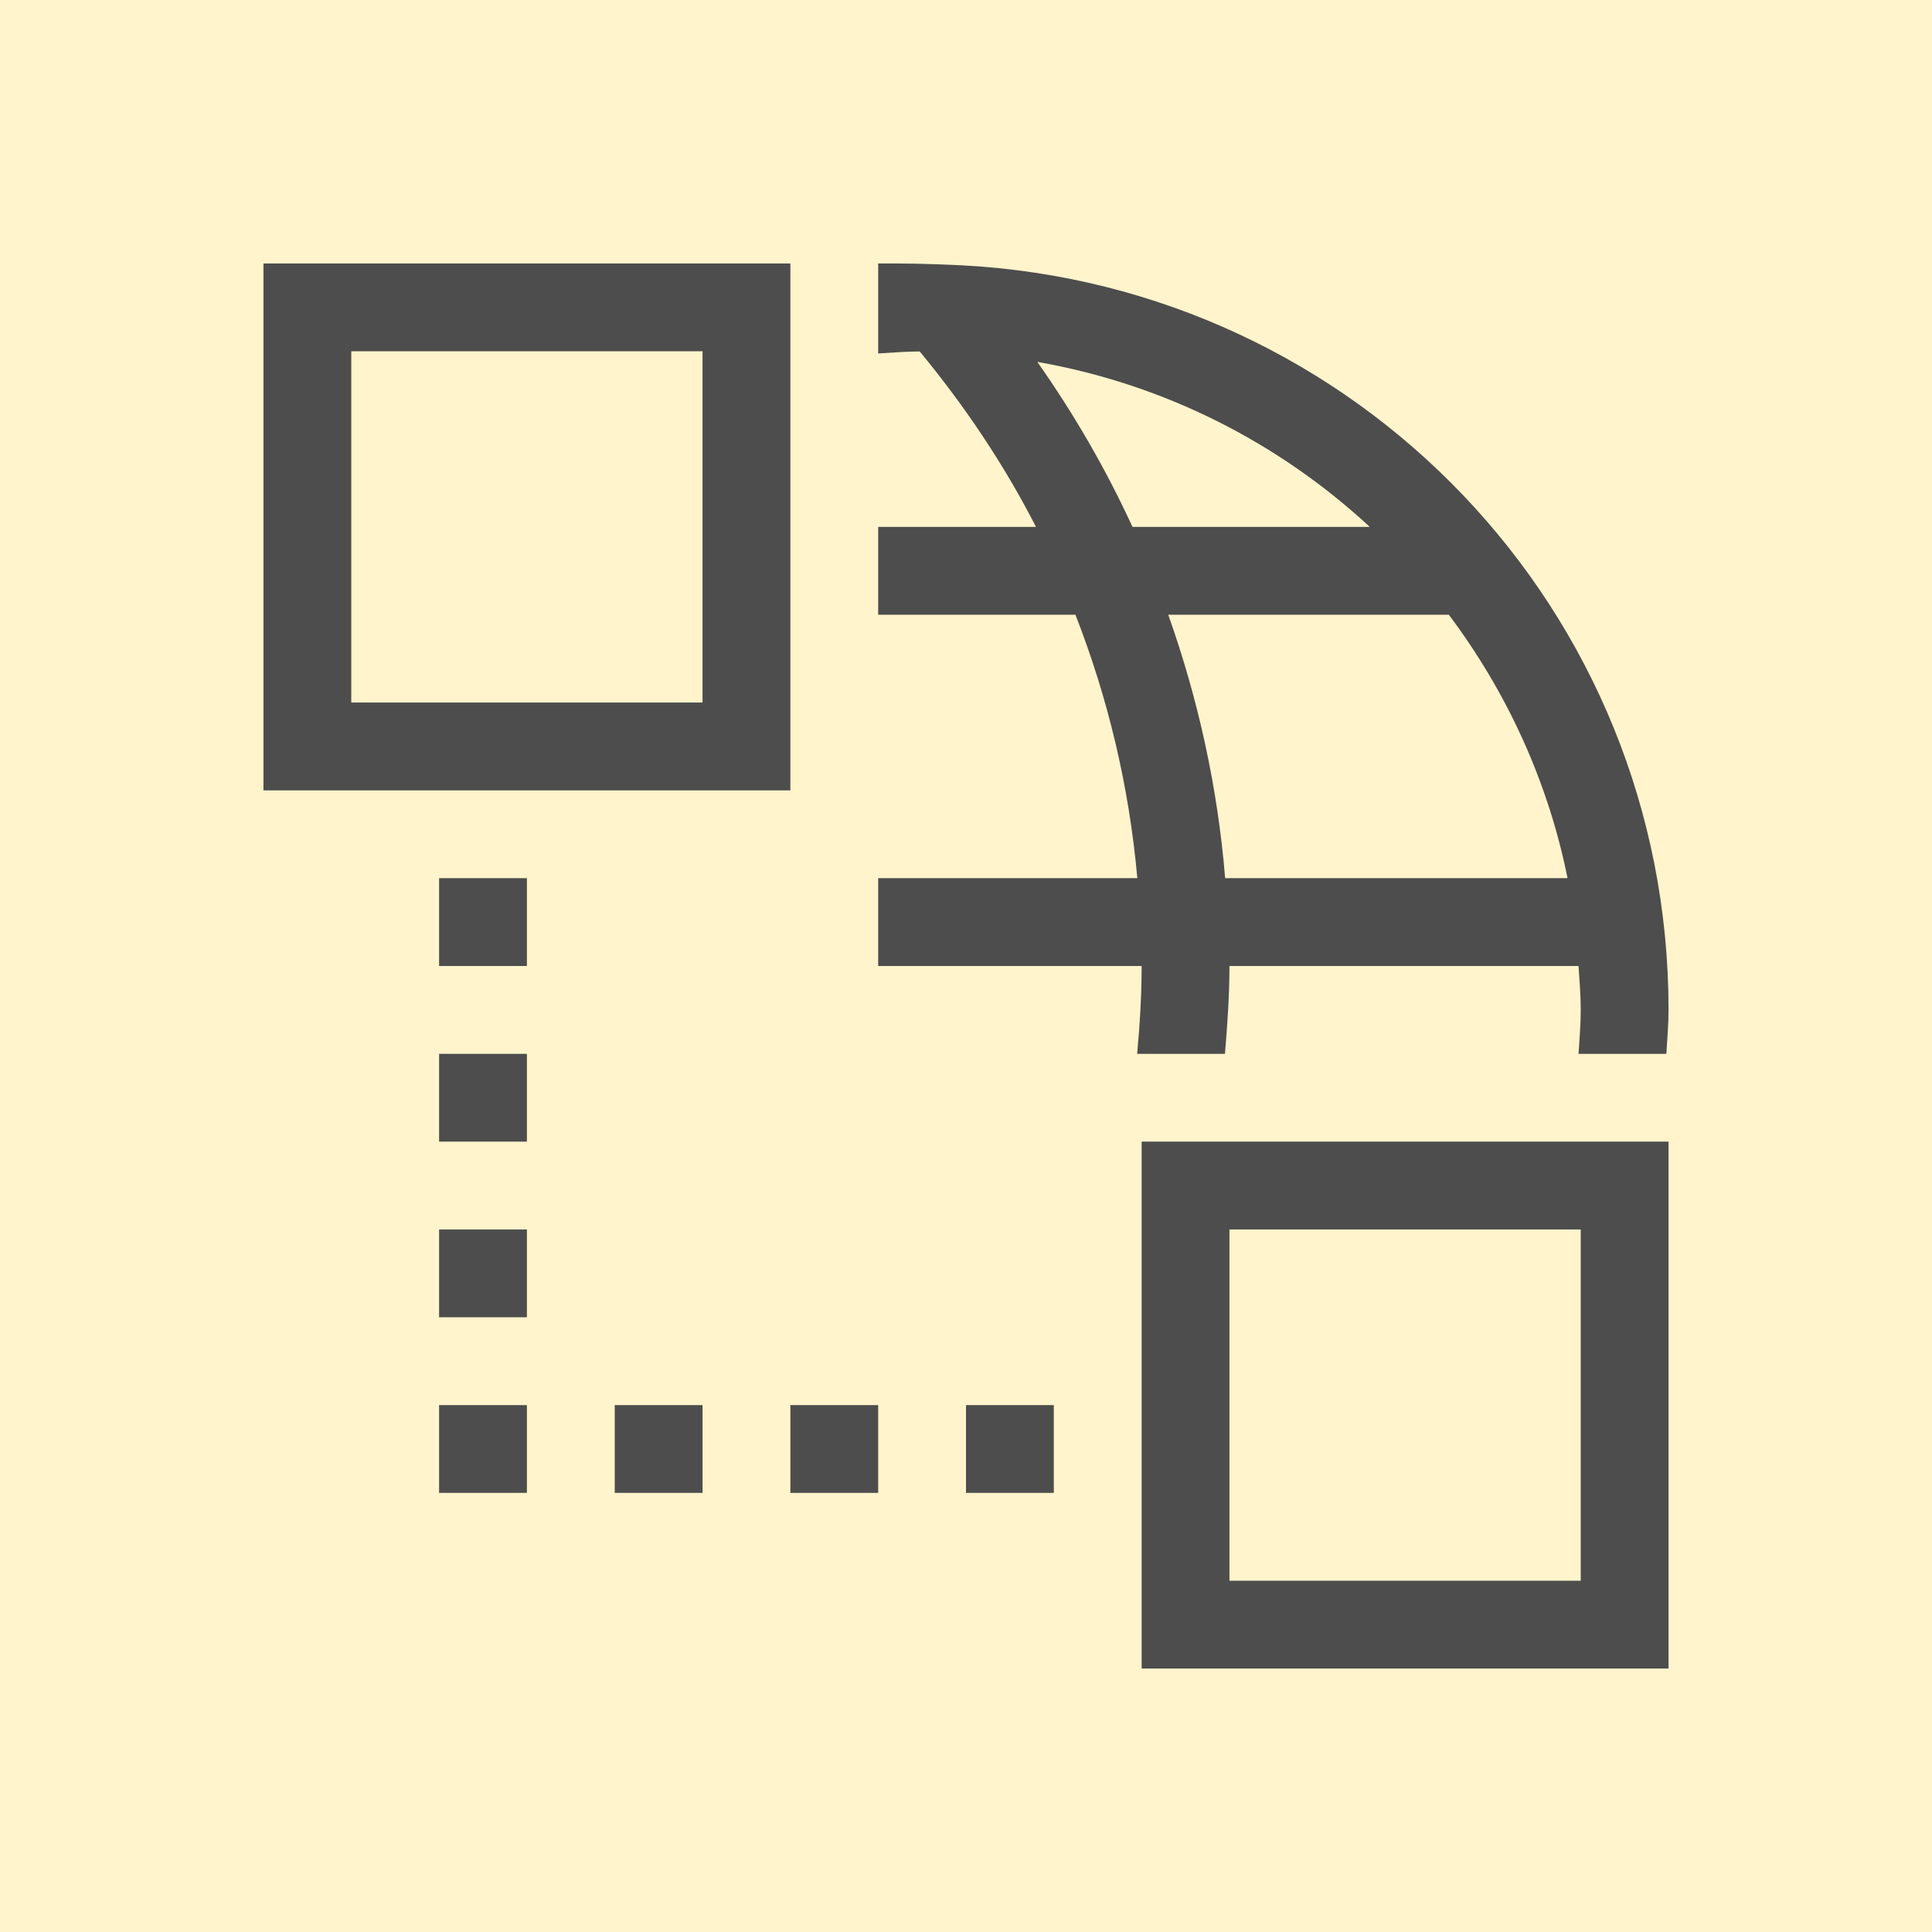 <?xml version="1.0" encoding="UTF-8" standalone="no"?>
<!-- Created with Inkscape (http://www.inkscape.org/) -->

<svg
   xmlns:dc="http://purl.org/dc/elements/1.1/"
   xmlns:cc="http://creativecommons.org/ns#"
   xmlns:rdf="http://www.w3.org/1999/02/22-rdf-syntax-ns#"
   xmlns:svg="http://www.w3.org/2000/svg"
   xmlns="http://www.w3.org/2000/svg"
   xmlns:sodipodi="http://sodipodi.sourceforge.net/DTD/sodipodi-0.dtd"
   xmlns:inkscape="http://www.inkscape.org/namespaces/inkscape"
   id="svg4153"
   version="1.1"
   inkscape:version="0.91+devel r"
   width="22"
   height="22"
   sodipodi:docname="network.svg"
   viewBox="0 0 22 22">
  <rect
     y="44"
     x="44"
     height="22"
     width="22"
     id="rect4336"
     style="opacity:0.2;fill:#ffcc00;fill-opacity:1;stroke:none;stroke-width:3.567px;stroke-linecap:butt;stroke-linejoin:miter;stroke-miterlimit:4;stroke-dasharray:none;stroke-dashoffset:0;stroke-opacity:1" />
  <rect
     style="opacity:0.2;fill:#ffcc00;fill-opacity:1;stroke:none;stroke-width:3.567px;stroke-linecap:butt;stroke-linejoin:miter;stroke-miterlimit:4;stroke-dasharray:none;stroke-dashoffset:0;stroke-opacity:1"
     id="rect4334"
     width="22"
     height="22"
     x="22"
     y="44" />
  <rect
     y="44"
     x="0"
     height="22"
     width="22"
     id="rect4332"
     style="opacity:0.2;fill:#ffcc00;fill-opacity:1;stroke:none;stroke-width:3.567px;stroke-linecap:butt;stroke-linejoin:miter;stroke-miterlimit:4;stroke-dasharray:none;stroke-dashoffset:0;stroke-opacity:1" />
  <rect
     style="opacity:0.2;fill:#ffcc00;fill-opacity:1;stroke:none;stroke-width:3.567px;stroke-linecap:butt;stroke-linejoin:miter;stroke-miterlimit:4;stroke-dasharray:none;stroke-dashoffset:0;stroke-opacity:1"
     id="rect4330"
     width="22"
     height="22"
     x="-22"
     y="44" />
  <rect
     style="opacity:0.2;fill:#ffcc00;fill-opacity:1;stroke:none;stroke-width:3.567px;stroke-linecap:butt;stroke-linejoin:miter;stroke-miterlimit:4;stroke-dasharray:none;stroke-dashoffset:0;stroke-opacity:1"
     id="rect4282"
     width="22"
     height="22"
     x="44"
     y="22" />
  <rect
     y="22"
     x="22"
     height="22"
     width="22"
     id="rect4270"
     style="opacity:0.2;fill:#ffcc00;fill-opacity:1;stroke:none;stroke-width:3.567px;stroke-linecap:butt;stroke-linejoin:miter;stroke-miterlimit:4;stroke-dasharray:none;stroke-dashoffset:0;stroke-opacity:1" />
  <rect
     style="opacity:0.2;fill:#ffcc00;fill-opacity:1;stroke:none;stroke-width:3.567px;stroke-linecap:butt;stroke-linejoin:miter;stroke-miterlimit:4;stroke-dasharray:none;stroke-dashoffset:0;stroke-opacity:1"
     id="rect4258"
     width="22"
     height="22"
     x="0"
     y="22" />
  <rect
     y="22"
     x="-22"
     height="22"
     width="22"
     id="rect4246"
     style="opacity:0.2;fill:#ffcc00;fill-opacity:1;stroke:none;stroke-width:3.567px;stroke-linecap:butt;stroke-linejoin:miter;stroke-miterlimit:4;stroke-dasharray:none;stroke-dashoffset:0;stroke-opacity:1" />
  <rect
     style="opacity:0.2;fill:#ffcc00;fill-opacity:1;stroke:none;stroke-width:3.567px;stroke-linecap:butt;stroke-linejoin:miter;stroke-miterlimit:4;stroke-dasharray:none;stroke-dashoffset:0;stroke-opacity:1"
     id="rect4153"
     width="22"
     height="22"
     x="0"
     y="0" />
  <defs
     id="defs4157" />
  <sodipodi:namedview
     pagecolor="#ffffff"
     bordercolor="#666666"
     borderopacity="1"
     objecttolerance="10"
     gridtolerance="10000"
     guidetolerance="10"
     inkscape:pageopacity="0"
     inkscape:pageshadow="2"
     inkscape:window-width="2560"
     inkscape:window-height="957"
     id="namedview4155"
     inkscape:document-units="px"
     showgrid="true"
     inkscape:showpageshadow="false"
     borderlayer="true"
     inkscape:zoom="5.6568543"
     inkscape:cx="-3.654001"
     inkscape:cy="-21.798677"
     inkscape:window-x="-4"
     inkscape:window-y="29"
     inkscape:window-maximized="1"
     inkscape:current-layer="svg4153">
    <inkscape:grid
       type="xygrid"
       id="grid4140" />
    <sodipodi:guide
       position="0,22"
       orientation="22,0"
       id="guide4146" />
    <sodipodi:guide
       position="0,0"
       orientation="0,22"
       id="guide4148" />
    <sodipodi:guide
       position="22,0"
       orientation="-22,0"
       id="guide4150" />
    <sodipodi:guide
       position="22,22"
       orientation="0,-22"
       id="guide4152" />
    <sodipodi:guide
       position="3,19"
       orientation="16,0"
       id="guide4154" />
    <sodipodi:guide
       position="3,3"
       orientation="0,16"
       id="guide4156" />
    <sodipodi:guide
       position="19,3"
       orientation="-16,0"
       id="guide4158" />
    <sodipodi:guide
       position="19,19"
       orientation="0,-16"
       id="guide4160" />
  </sodipodi:namedview>
  <rect
     y="0"
     x="-22"
     height="22"
     width="22"
     id="rect4181"
     style="opacity:0.2;fill:#ffcc00;fill-opacity:1;stroke:none;stroke-width:3.567px;stroke-linecap:butt;stroke-linejoin:miter;stroke-miterlimit:4;stroke-dasharray:none;stroke-dashoffset:0;stroke-opacity:1" />
  <inkscape:clipboard
     style="opacity:0.01;fill:#00000f;fill-opacity:0;stroke-width:1;stroke-linecap:butt;stroke-linejoin:miter;stroke-miterlimit:4;stroke-dasharray:none;stroke-dashoffset:0;stroke-opacity:1;stroke:none"
     min="0,0"
     max="22,22" />
  <path
     style="opacity:1;fill:#4d4d4d;fill-opacity:1;stroke:none;stroke-width:0.1;stroke-miterlimit:4;stroke-dasharray:none;stroke-opacity:1"
     d="M 3 3 L 3 9 L 9 9 L 9 3 L 3 3 z M 10 3 L 10 3.025 L 10 3.451 L 10 4.025 C 10.157 4.015 10.313 4.003 10.473 4.002 C 10.981 4.617 11.43 5.283 11.797 6 L 10 6 L 10 7 L 12.246 7 C 12.615 7.943 12.857 8.949 12.951 10 L 10 10 L 10 11 L 13 11 C 13 11.338 12.979 11.67 12.949 12 L 13.949 12 C 13.976 11.669 14 11.338 14 11 L 17.975 11 C 17.986 11.166 18 11.331 18 11.5 C 18 11.669 17.986 11.834 17.975 12 L 18.975 12 C 18.985 11.834 19 11.669 19 11.5 C 19 6.943 15.447 3.256 10.951 3.021 C 10.466 2.999 10.308 3 10 3 z M 4 4 L 8 4 L 8 8 L 4 8 L 4 4 z M 11.812 4.121 C 13.263 4.375 14.565 5.043 15.598 6 L 12.896 6 C 12.591 5.338 12.228 4.711 11.812 4.121 z M 13.303 7 L 16.498 7 C 17.153 7.873 17.626 8.888 17.85 10 L 13.951 10 C 13.865 8.953 13.64 7.95 13.303 7 z M 5 10 L 5 11 L 6 11 L 6 10 L 5 10 z M 5 12 L 5 13 L 6 13 L 6 12 L 5 12 z M 13 13 L 13 19 L 19 19 L 19 13 L 13 13 z M 5 14 L 5 15 L 6 15 L 6 14 L 5 14 z M 14 14 L 18 14 L 18 18 L 14 18 L 14 14 z M 5 16 L 5 17 L 6 17 L 6 16 L 5 16 z M 7 16 L 7 17 L 8 17 L 8 16 L 7 16 z M 9 16 L 9 17 L 10 17 L 10 16 L 9 16 z M 11 16 L 11 17 L 12 17 L 12 16 L 11 16 z "
     id="rect4183" />
  <g
     id="g4179"
     transform="translate(-51.975,12.978)">
    <path
       inkscape:connector-curvature="0"
       id="rect4152"
       d="m 40.975,12.022 c -4.155,0 -7.906,1.672 -10.617,4.383 l 0.709,0.709 c 2.53,-2.53 6.03,-4.092 9.908,-4.092 3.878,0 7.378,1.561 9.908,4.092 l 0.709,-0.709 C 48.881,13.694 45.13,12.022 40.975,12.022 Z"
       style="opacity:1;fill:#4d4d4d;fill-opacity:1;stroke:none" />
    <path
       inkscape:connector-curvature="0"
       id="rect4204"
       d="m 40.975,16.022 c -3.047,0 -5.797,1.227 -7.785,3.215 l 0.707,0.707 c 1.808,-1.808 4.308,-2.922 7.078,-2.922 2.77,0 5.271,1.114 7.078,2.922 l 0.707,-0.707 c -1.988,-1.988 -4.738,-3.215 -7.785,-3.215 z"
       style="opacity:1;fill:#4d4d4d;fill-opacity:1;stroke:none" />
    <path
       inkscape:connector-curvature="0"
       id="rect4208"
       d="m 40.975,20.022 c -1.939,0 -3.69,0.78 -4.955,2.045 l 0.709,0.709 c 1.085,-1.085 2.584,-1.754 4.246,-1.754 1.662,0 3.162,0.669 4.246,1.754 l 0.709,-0.709 c -1.265,-1.265 -3.016,-2.045 -4.955,-2.045 z"
       style="opacity:1;fill:#4d4d4d;fill-opacity:1;stroke:none" />
    <path
       id="rect4155"
       d="m 40.975,24.022 c -1.108,0 -2,0.892 -2,2 0,1.108 0.892,2 2,2 1.108,0 2,-0.892 2,-2 0,-1.108 -0.892,-2 -2,-2 z m 0,1 c 0.554,0 1,0.446 1,1 0,0.554 -0.446,1 -1,1 -0.554,0 -1,-0.446 -1,-1 0,-0.554 0.446,-1 1,-1 z"
       style="opacity:1;fill:#4d4d4d;fill-opacity:1;stroke:none"
       inkscape:connector-curvature="0" />
  </g>
  <rect
     y="0"
     x="22"
     height="22"
     width="22"
     id="rect4156"
     style="opacity:0.2;fill:#ffcc00;fill-opacity:1;stroke:none;stroke-width:3.567px;stroke-linecap:butt;stroke-linejoin:miter;stroke-miterlimit:4;stroke-dasharray:none;stroke-dashoffset:0;stroke-opacity:1" />
  <rect
     style="opacity:0.2;fill:#ffcc00;fill-opacity:1;stroke:none;stroke-width:3.567px;stroke-linecap:butt;stroke-linejoin:miter;stroke-miterlimit:4;stroke-dasharray:none;stroke-dashoffset:0;stroke-opacity:1"
     id="rect4158"
     width="22"
     height="22"
     x="44"
     y="0" />
  <path
     style="opacity:1;fill:#4d4d4d;fill-opacity:1;stroke:none;stroke-width:0.1;stroke-miterlimit:4;stroke-dasharray:none;stroke-opacity:1"
     d="M 25 3 L 25 9 L 31 9 L 31 3 L 25 3 z M 32 3 L 32 3.025 L 32 3.451 L 32 4.025 C 32.157 4.015 32.313 4.003 32.473 4.002 C 32.981 4.617 33.43 5.283 33.797 6 L 32 6 L 32 7 L 34.246 7 C 34.615 7.943 34.857 8.949 34.951 10 L 32 10 L 32 11 L 35 11 C 35 11.338 34.979 11.67 34.949 12 L 35.949 12 C 35.976 11.669 36 11.338 36 11 L 39.975 11 C 39.986 11.166 40 11.331 40 11.5 C 40 11.669 39.986 11.834 39.975 12 L 40.975 12 C 40.985 11.834 41 11.669 41 11.5 C 41 6.943 37.447 3.256 32.951 3.021 C 32.466 2.999 32.308 3 32 3 z M 26 4 L 30 4 L 30 8 L 26 8 L 26 4 z M 33.812 4.121 C 35.263 4.375 36.565 5.043 37.598 6 L 34.896 6 C 34.591 5.338 34.228 4.711 33.812 4.121 z M 35.303 7 L 38.498 7 C 39.153 7.873 39.626 8.888 39.85 10 L 35.951 10 C 35.865 8.953 35.64 7.95 35.303 7 z M 27 10 L 27 11 L 28 11 L 28 10 L 27 10 z M 27 12 L 27 13 L 28 13 L 28 12 L 27 12 z M 37.5 12 C 36.669 12 36 12.669 36 13.5 L 36 16 L 35 16 L 35 19 L 41 19 L 41 16 L 40 16 L 40 13.5 C 40 12.669 39.331 12 38.5 12 L 37.5 12 z M 38 13 C 38.554 13 39 13.446 39 14 L 39 16 L 37 16 L 37 14 C 37 13.446 37.446 13 38 13 z M 27 14 L 27 15 L 28 15 L 28 14 L 27 14 z M 27 16 L 27 17 L 28 17 L 28 16 L 27 16 z M 29 16 L 29 17 L 30 17 L 30 16 L 29 16 z M 31 16 L 31 17 L 32 17 L 32 16 L 31 16 z M 33 16 L 33 17 L 34 17 L 34 16 L 33 16 z "
     id="path4160" />
  <path
     style="opacity:1;fill:#4d4d4d;fill-opacity:1;stroke:none;stroke-width:0.1;stroke-miterlimit:4;stroke-dasharray:none;stroke-opacity:1"
     d="M 47 3 L 47 9 L 53 9 L 53 3 L 47 3 z M 54 3 L 54 3.025 L 54 3.451 L 54 4.025 C 54.157 4.015 54.313 4.003 54.473 4.002 C 54.981 4.617 55.43 5.283 55.797 6 L 54 6 L 54 7 L 56.246 7 C 56.615 7.943 56.857 8.949 56.951 10 L 54 10 L 54 11 L 57 11 C 57 11.338 56.979 11.67 56.949 12 L 57.949 12 C 57.976 11.669 58 11.338 58 11 L 61.975 11 C 61.986 11.166 62 11.331 62 11.5 C 62 11.669 61.986 11.834 61.975 12 L 62.975 12 C 62.985 11.834 63 11.669 63 11.5 C 63 6.943 59.447 3.256 54.951 3.021 C 54.466 2.999 54.308 3 54 3 z M 48 4 L 52 4 L 52 8 L 48 8 L 48 4 z M 55.812 4.121 C 57.263 4.375 58.565 5.043 59.598 6 L 56.896 6 C 56.591 5.338 56.228 4.711 55.812 4.121 z M 57.303 7 L 60.498 7 C 61.153 7.873 61.626 8.888 61.85 10 L 57.951 10 C 57.865 8.953 57.64 7.95 57.303 7 z M 57 13 L 57 19 L 63 19 L 63 13 L 57 13 z M 58 14 L 62 14 L 62 18 L 58 18 L 58 14 z M 48 14.1 L 48 15.1 L 54 15.1 L 54 14.1 L 48 14.1 z "
     id="path4162" />
  <path
     id="path4179"
     d="m -19,3 0,6 6,0 0,-6 z m 7,0 0,0.025 0,0.426 0,0.574 c 0.157,-0.01 0.313,-0.022 0.473,-0.023 C -11.019,4.617 -10.57,5.283 -10.203,6 L -12,6 l 0,1 2.246,0 c 0.369,0.943 0.61,1.949 0.705,3 L -12,10 l 0,1 3,0 c 0,0.338 -0.021,0.67 -0.051,1 l 1,0 C -8.024,11.669 -8,11.338 -8,11 l 3.975,0 c 0.011,0.166 0.025,0.331 0.025,0.5 0,0.169 -0.014,0.334 -0.025,0.5 l 1,0 C -3.015,11.834 -3,11.669 -3,11.5 -3,6.943 -6.553,3.256 -11.049,3.021 -11.534,2.999 -11.692,3 -12,3 Z m -6,1 4,0 0,4 -4,0 z m 7.812,0.121 C -8.737,4.375 -7.435,5.043 -6.402,6 L -9.104,6 C -9.409,5.338 -9.772,4.711 -10.188,4.121 Z M -8.697,7 -5.502,7 c 0.655,0.873 1.128,1.888 1.352,3 l -3.898,0 C -8.135,8.953 -8.36,7.95 -8.697,7 Z M -9,13 l 0,6 6,0 0,-6 z m 1,1 4,0 0,4 -4,0 z"
     style="opacity:1;fill:#4d4d4d;fill-opacity:1;stroke:none;stroke-width:0.1;stroke-miterlimit:4;stroke-dasharray:none;stroke-opacity:1"
     inkscape:connector-curvature="0"
     sodipodi:nodetypes="ccccccccccccccccccccccsccscccccccccccccccccccccccccc" />
  <path
     style="opacity:1;fill:#3498db;fill-opacity:1;stroke:none;stroke-width:3.567px;stroke-linecap:butt;stroke-linejoin:miter;stroke-miterlimit:4;stroke-dasharray:none;stroke-dashoffset:0;stroke-opacity:1"
     d="M -17 11 L -17 12 L -16 12 L -16 11 L -17 11 z M -17 16 L -17 17 L -16 17 L -16 16 L -17 16 z M -12 16 L -12 17 L -11 17 L -11 16 L -12 16 z "
     id="rect4184" />
  <path
     inkscape:connector-curvature="0"
     id="path4250"
     d="M 11,25 C 6.845,25 3.094,26.672 0.383,29.383 L 1.092,30.092 C 3.622,27.561 7.122,26 11,26 c 3.878,0 7.378,1.561 9.908,4.092 l 0.709,-0.709 C 18.906,26.672 15.155,25 11,25 Z"
     style="opacity:0.5;fill:#4d4d4d;fill-opacity:1;stroke:none" />
  <path
     inkscape:connector-curvature="0"
     id="path4252"
     d="m 11,29 c -3.047,0 -5.797,1.227 -7.785,3.215 l 0.707,0.707 C 5.729,31.114 8.23,30 11,30 c 2.77,0 5.271,1.114 7.078,2.922 l 0.707,-0.707 C 16.797,30.227 14.047,29 11,29 Z"
     style="opacity:1;fill:#4d4d4d;fill-opacity:1;stroke:none" />
  <path
     inkscape:connector-curvature="0"
     id="path4254"
     d="m 11,33 c -1.939,0 -3.69,0.78 -4.955,2.045 l 0.709,0.709 C 7.838,34.669 9.338,34 11,34 c 1.662,0 3.162,0.669 4.246,1.754 l 0.709,-0.709 C 14.69,33.78 12.939,33 11,33 Z"
     style="opacity:1;fill:#4d4d4d;fill-opacity:1;stroke:none" />
  <path
     id="path4256"
     d="m 11,37 c -1.108,0 -2,0.892 -2,2 0,1.108 0.892,2 2,2 1.108,0 2,-0.892 2,-2 0,-1.108 -0.892,-2 -2,-2 z m 0,1 c 0.554,0 1,0.446 1,1 0,0.554 -0.446,1 -1,1 -0.554,0 -1,-0.446 -1,-1 0,-0.554 0.446,-1 1,-1 z"
     style="opacity:1;fill:#4d4d4d;fill-opacity:1;stroke:none"
     inkscape:connector-curvature="0" />
  <path
     style="opacity:0.5;fill:#4d4d4d;fill-opacity:1;stroke:none"
     d="m 33,25 c -4.155,0 -7.906,1.672 -10.617,4.383 L 23.092,30.092 C 25.622,27.561 29.122,26 33,26 c 3.878,0 7.378,1.561 9.908,4.092 l 0.709,-0.709 C 40.906,26.672 37.155,25 33,25 Z"
     id="path4262"
     inkscape:connector-curvature="0" />
  <path
     style="opacity:0.5;fill:#4d4d4d;fill-opacity:1;stroke:none"
     d="m 33,29 c -3.047,0 -5.797,1.227 -7.785,3.215 l 0.707,0.707 C 27.729,31.114 30.23,30 33,30 c 2.77,0 5.271,1.114 7.078,2.922 l 0.707,-0.707 C 38.797,30.227 36.047,29 33,29 Z"
     id="path4264"
     inkscape:connector-curvature="0" />
  <path
     style="opacity:1;fill:#4d4d4d;fill-opacity:1;stroke:none"
     d="m 33,33 c -1.939,0 -3.69,0.78 -4.955,2.045 l 0.709,0.709 C 29.838,34.669 31.338,34 33,34 c 1.662,0 3.162,0.669 4.246,1.754 l 0.709,-0.709 C 36.69,33.78 34.939,33 33,33 Z"
     id="path4266"
     inkscape:connector-curvature="0" />
  <path
     inkscape:connector-curvature="0"
     style="opacity:1;fill:#4d4d4d;fill-opacity:1;stroke:none"
     d="m 33,37 c -1.108,0 -2,0.892 -2,2 0,1.108 0.892,2 2,2 1.108,0 2,-0.892 2,-2 0,-1.108 -0.892,-2 -2,-2 z m 0,1 c 0.554,0 1,0.446 1,1 0,0.554 -0.446,1 -1,1 -0.554,0 -1,-0.446 -1,-1 0,-0.554 0.446,-1 1,-1 z"
     id="path4268" />
  <path
     inkscape:connector-curvature="0"
     id="path4274"
     d="m 55,25 c -4.155,0 -7.906,1.672 -10.617,4.383 L 45.092,30.092 C 47.622,27.561 51.122,26 55,26 c 3.878,0 7.378,1.561 9.908,4.092 l 0.709,-0.709 C 62.906,26.672 59.155,25 55,25 Z"
     style="opacity:0.5;fill:#4d4d4d;fill-opacity:1;stroke:none" />
  <path
     inkscape:connector-curvature="0"
     id="path4276"
     d="m 55,29 c -3.047,0 -5.797,1.227 -7.785,3.215 l 0.707,0.707 C 49.729,31.114 52.23,30 55,30 c 2.77,0 5.271,1.114 7.078,2.922 l 0.707,-0.707 C 60.797,30.227 58.047,29 55,29 Z"
     style="opacity:0.5;fill:#4d4d4d;fill-opacity:1;stroke:none" />
  <path
     inkscape:connector-curvature="0"
     id="path4278"
     d="m 55,33 c -1.939,0 -3.69,0.78 -4.955,2.045 l 0.709,0.709 C 51.838,34.669 53.338,34 55,34 c 1.662,0 3.162,0.669 4.246,1.754 l 0.709,-0.709 C 58.69,33.78 56.939,33 55,33 Z"
     style="opacity:0.5;fill:#4d4d4d;fill-opacity:1;stroke:none" />
  <path
     id="path4280"
     d="m 55,37 c -1.108,0 -2,0.892 -2,2 0,1.108 0.892,2 2,2 1.108,0 2,-0.892 2,-2 0,-1.108 -0.892,-2 -2,-2 z m 0,1 c 0.554,0 1,0.446 1,1 0,0.554 -0.446,1 -1,1 -0.554,0 -1,-0.446 -1,-1 0,-0.554 0.446,-1 1,-1 z"
     style="opacity:1;fill:#4d4d4d;fill-opacity:1;stroke:none"
     inkscape:connector-curvature="0" />
  <path
     inkscape:connector-curvature="0"
     style="opacity:1;fill:#4d4d4d;fill-opacity:1;stroke:none"
     d="m 55,59 c -1.108,0 -2,0.892 -2,2 0,1.108 0.892,2 2,2 1.108,0 2,-0.892 2,-2 0,-1.108 -0.892,-2 -2,-2 z m 0,1 c 0.554,0 1,0.446 1,1 0,0.554 -0.446,1 -1,1 -0.554,0 -1,-0.446 -1,-1 0,-0.554 0.446,-1 1,-1 z"
     id="path4296" />
  <path
     style="opacity:0.5;fill:#4d4d4d;fill-opacity:1;stroke:none"
     d="m 55,55 c -1.939,0 -3.69,0.78 -4.955,2.045 l 0.709,0.709 C 51.838,56.669 53.338,56 55,56 c 1.662,0 3.162,0.669 4.246,1.754 l 0.709,-0.709 C 58.69,55.78 56.939,55 55,55 Z"
     id="path4298"
     inkscape:connector-curvature="0" />
  <path
     style="opacity:0.5;fill:#4d4d4d;fill-opacity:1;stroke:none"
     d="m 55,51 c -3.047,0 -5.797,1.227 -7.785,3.215 l 0.707,0.707 C 49.729,53.114 52.23,52 55,52 c 2.77,0 5.271,1.114 7.078,2.922 l 0.707,-0.707 C 60.797,52.227 58.047,51 55,51 Z"
     id="path4300"
     inkscape:connector-curvature="0" />
  <path
     style="opacity:0.5;fill:#4d4d4d;fill-opacity:1;stroke:none"
     d="m 55,47 c -4.155,0 -7.906,1.672 -10.617,4.383 L 45.092,52.092 C 47.622,49.561 51.122,48 55,48 c 3.878,0 7.378,1.561 9.908,4.092 l 0.709,-0.709 C 62.906,48.672 59.155,47 55,47 Z"
     id="path4302"
     inkscape:connector-curvature="0" />
  <path
     id="path4304"
     d="m 33,59 c -1.108,0 -2,0.892 -2,2 0,1.108 0.892,2 2,2 1.108,0 2,-0.892 2,-2 0,-1.108 -0.892,-2 -2,-2 z m 0,1 c 0.554,0 1,0.446 1,1 0,0.554 -0.446,1 -1,1 -0.554,0 -1,-0.446 -1,-1 0,-0.554 0.446,-1 1,-1 z"
     style="opacity:1;fill:#4d4d4d;fill-opacity:1;stroke:none"
     inkscape:connector-curvature="0" />
  <path
     inkscape:connector-curvature="0"
     id="path4306"
     d="m 33,55 c -1.939,0 -3.69,0.78 -4.955,2.045 l 0.709,0.709 C 29.838,56.669 31.338,56 33,56 c 1.662,0 3.162,0.669 4.246,1.754 l 0.709,-0.709 C 36.69,55.78 34.939,55 33,55 Z"
     style="opacity:1;fill:#4d4d4d;fill-opacity:1;stroke:none" />
  <path
     inkscape:connector-curvature="0"
     id="path4308"
     d="m 33,51 c -3.047,0 -5.797,1.227 -7.785,3.215 l 0.707,0.707 C 27.729,53.114 30.23,52 33,52 c 2.77,0 5.271,1.114 7.078,2.922 l 0.707,-0.707 C 38.797,52.227 36.047,51 33,51 Z"
     style="opacity:0.5;fill:#4d4d4d;fill-opacity:1;stroke:none" />
  <path
     inkscape:connector-curvature="0"
     id="path4310"
     d="m 33,47 c -4.155,0 -7.906,1.672 -10.617,4.383 L 23.092,52.092 C 25.622,49.561 29.122,48 33,48 c 3.878,0 7.378,1.561 9.908,4.092 l 0.709,-0.709 C 40.906,48.672 37.155,47 33,47 Z"
     style="opacity:0.5;fill:#4d4d4d;fill-opacity:1;stroke:none" />
  <path
     inkscape:connector-curvature="0"
     style="opacity:1;fill:#4d4d4d;fill-opacity:1;stroke:none"
     d="m 11,59 c -1.108,0 -2,0.892 -2,2 0,1.108 0.892,2 2,2 1.108,0 2,-0.892 2,-2 0,-1.108 -0.892,-2 -2,-2 z m 0,1 c 0.554,0 1,0.446 1,1 0,0.554 -0.446,1 -1,1 -0.554,0 -1,-0.446 -1,-1 0,-0.554 0.446,-1 1,-1 z"
     id="path4312" />
  <path
     style="opacity:1;fill:#4d4d4d;fill-opacity:1;stroke:none"
     d="m 11,55 c -1.939,0 -3.69,0.78 -4.955,2.045 l 0.709,0.709 C 7.838,56.669 9.338,56 11,56 c 1.662,0 3.162,0.669 4.246,1.754 l 0.709,-0.709 C 14.69,55.78 12.939,55 11,55 Z"
     id="path4314"
     inkscape:connector-curvature="0" />
  <path
     style="opacity:1;fill:#4d4d4d;fill-opacity:1;stroke:none"
     d="m 11,51 c -3.047,0 -5.797,1.227 -7.785,3.215 l 0.707,0.707 C 5.729,53.114 8.23,52 11,52 c 2.77,0 5.271,1.114 7.078,2.922 l 0.707,-0.707 C 16.797,52.227 14.047,51 11,51 Z"
     id="path4316"
     inkscape:connector-curvature="0" />
  <path
     style="opacity:0.5;fill:#4d4d4d;fill-opacity:1;stroke:none"
     d="M 11,47 C 6.845,47 3.094,48.672 0.383,51.383 L 1.092,52.092 C 3.622,49.561 7.122,48 11,48 c 3.878,0 7.378,1.561 9.908,4.092 l 0.709,-0.709 C 18.906,48.672 15.155,47 11,47 Z"
     id="path4318"
     inkscape:connector-curvature="0" />
  <g
     transform="translate(-51.975,34.978)"
     id="g4320">
    <path
       style="opacity:1;fill:#4d4d4d;fill-opacity:1;stroke:none"
       d="m 40.975,12.022 c -4.155,0 -7.906,1.672 -10.617,4.383 l 0.709,0.709 c 2.53,-2.53 6.03,-4.092 9.908,-4.092 3.878,0 7.378,1.561 9.908,4.092 l 0.709,-0.709 C 48.881,13.694 45.13,12.022 40.975,12.022 Z"
       id="path4322"
       inkscape:connector-curvature="0" />
    <path
       style="opacity:1;fill:#4d4d4d;fill-opacity:1;stroke:none"
       d="m 40.975,16.022 c -3.047,0 -5.797,1.227 -7.785,3.215 l 0.707,0.707 c 1.808,-1.808 4.308,-2.922 7.078,-2.922 2.77,0 5.271,1.114 7.078,2.922 l 0.707,-0.707 c -1.988,-1.988 -4.738,-3.215 -7.785,-3.215 z"
       id="path4324"
       inkscape:connector-curvature="0" />
    <path
       style="opacity:1;fill:#4d4d4d;fill-opacity:1;stroke:none"
       d="m 40.975,20.022 c -1.939,0 -3.69,0.78 -4.955,2.045 l 0.709,0.709 c 1.085,-1.085 2.584,-1.754 4.246,-1.754 1.662,0 3.162,0.669 4.246,1.754 l 0.709,-0.709 c -1.265,-1.265 -3.016,-2.045 -4.955,-2.045 z"
       id="path4326"
       inkscape:connector-curvature="0" />
    <path
       inkscape:connector-curvature="0"
       style="opacity:1;fill:#4d4d4d;fill-opacity:1;stroke:none"
       d="m 40.975,24.022 c -1.108,0 -2,0.892 -2,2 0,1.108 0.892,2 2,2 1.108,0 2,-0.892 2,-2 0,-1.108 -0.892,-2 -2,-2 z m 0,1 c 0.554,0 1,0.446 1,1 0,0.554 -0.446,1 -1,1 -0.554,0 -1,-0.446 -1,-1 0,-0.554 0.446,-1 1,-1 z"
       id="path4328" />
  </g>
  <path
     id="path4340"
     d="M -3.5,56 C -4.331,56 -5,56.669 -5,57.5 l 0,2.5 -1,0 0,3 6,0 0,-3 -1,0 0,-2.5 C -1,56.669 -1.669,56 -2.5,56 Z m 0.5,1 c 0.554,0 1,0.446 1,1 l 0,2 -2,0 0,-2 c 0,-0.554 0.446,-1 1,-1 z"
     style="opacity:1;fill:#4d4d4d;fill-opacity:1;stroke:none;stroke-width:0.1;stroke-miterlimit:4;stroke-dasharray:none;stroke-opacity:1"
     inkscape:connector-curvature="0"
     sodipodi:nodetypes="ssccccccsssssccss" />
  <path
     sodipodi:nodetypes="ssccccccsssssccss"
     inkscape:connector-curvature="0"
     style="opacity:1;fill:#4d4d4d;fill-opacity:1;stroke:none;stroke-width:0.1;stroke-miterlimit:4;stroke-dasharray:none;stroke-opacity:1"
     d="M 18.5,56 C 17.669,56 17,56.669 17,57.5 l 0,2.5 -1,0 0,3 6,0 0,-3 -1,0 0,-2.5 C 21,56.669 20.331,56 19.5,56 Z m 0.5,1 c 0.554,0 1,0.446 1,1 l 0,2 -2,0 0,-2 c 0,-0.554 0.446,-1 1,-1 z"
     id="path4357" />
  <path
     id="path4359"
     d="M 40.5,56 C 39.669,56 39,56.669 39,57.5 l 0,2.5 -1,0 0,3 6,0 0,-3 -1,0 0,-2.5 C 43,56.669 42.331,56 41.5,56 Z m 0.5,1 c 0.554,0 1,0.446 1,1 l 0,2 -2,0 0,-2 c 0,-0.554 0.446,-1 1,-1 z"
     style="opacity:1;fill:#4d4d4d;fill-opacity:1;stroke:none;stroke-width:0.1;stroke-miterlimit:4;stroke-dasharray:none;stroke-opacity:1"
     inkscape:connector-curvature="0"
     sodipodi:nodetypes="ssccccccsssssccss" />
  <path
     sodipodi:nodetypes="ssccccccsssssccss"
     inkscape:connector-curvature="0"
     style="opacity:1;fill:#4d4d4d;fill-opacity:1;stroke:none;stroke-width:0.1;stroke-miterlimit:4;stroke-dasharray:none;stroke-opacity:1"
     d="M 62.5,56 C 61.669,56 61,56.669 61,57.5 l 0,2.5 -1,0 0,3 6,0 0,-3 -1,0 0,-2.5 C 65,56.669 64.331,56 63.5,56 Z m 0.5,1 c 0.554,0 1,0.446 1,1 l 0,2 -2,0 0,-2 c 0,-0.554 0.446,-1 1,-1 z"
     id="path4361" />
</svg>
